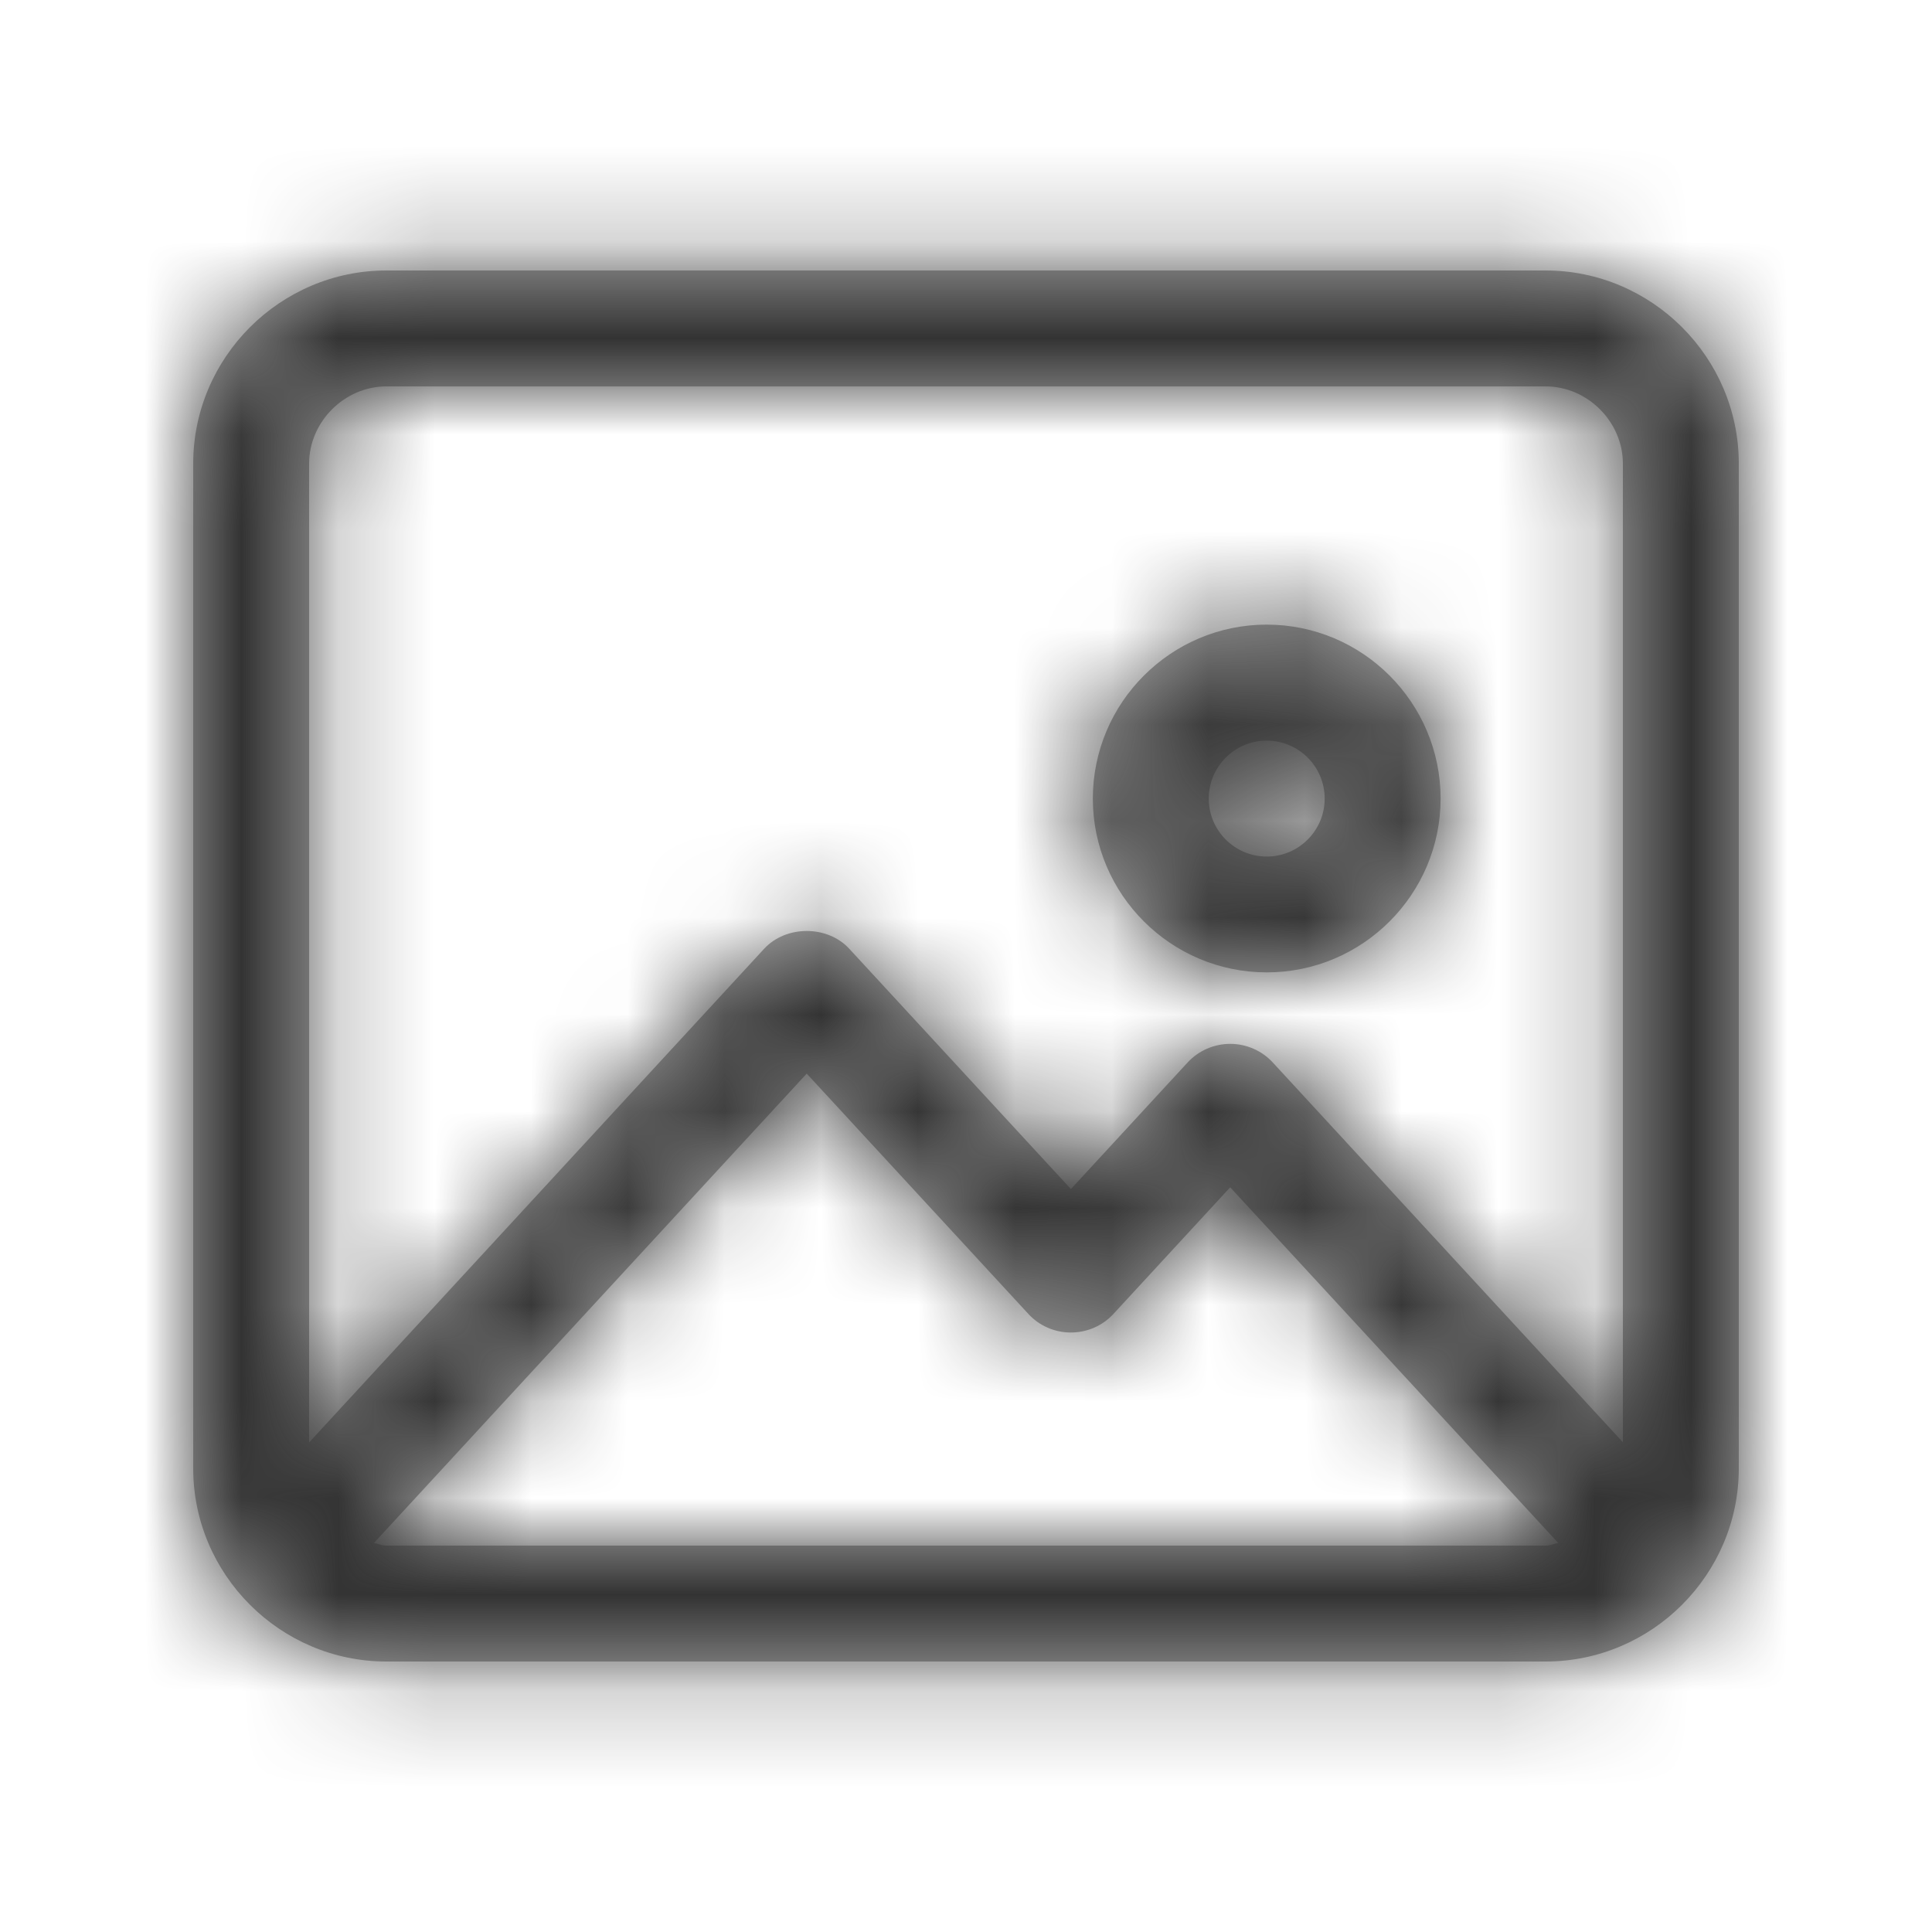 <?xml version="1.0" encoding="UTF-8"?>
<svg width="20px" height="20px" viewBox="0 0 20 20" version="1.1" xmlns="http://www.w3.org/2000/svg" xmlns:xlink="http://www.w3.org/1999/xlink">
    <title>Icon/Picture</title>
    <defs>
        <polygon id="path-1" points="0 20 20 20 20 0 0 0"></polygon>
        <path d="M4,16 C3.955,16 3.914,15.981 3.871,15.973 L8.351,11.114 L10.645,13.601 C10.758,13.725 10.918,13.794 11.086,13.794 C11.253,13.794 11.413,13.725 11.526,13.602 L12.735,12.291 L16.131,15.973 C16.086,15.981 16.046,16 16,16 L4,16 L4,16 Z M4,4 L16,4 C16.434,4 16.8,4.366 16.8,4.8 L16.8,14.93 L13.176,10.999 C13.063,10.876 12.902,10.806 12.735,10.806 C12.568,10.806 12.407,10.876 12.294,10.999 L11.086,12.309 L8.792,9.822 C8.566,9.576 8.137,9.576 7.91,9.822 L3.2,14.932 L3.2,4.8 C3.2,4.366 3.566,4 4,4 L4,4 Z M16,2.8 C17.1,2.8 18,3.7 18,4.8 L18,4.8 L18,15.2 C18,16.3 17.1,17.2 16,17.2 L16,17.2 L4,17.2 C2.9,17.2 2,16.3 2,15.2 L2,15.2 L2,4.8 C2,3.7 2.9,2.8 4,2.8 L4,2.8 Z M13.113,6.466 C12.121,6.466 11.313,7.274 11.313,8.267 C11.313,9.258 12.121,10.066 13.113,10.066 C14.106,10.066 14.913,9.258 14.913,8.267 C14.913,7.274 14.106,6.466 13.113,6.466 Z M13.113,7.667 C13.444,7.667 13.713,7.936 13.713,8.267 C13.713,8.598 13.444,8.867 13.113,8.867 C12.782,8.867 12.513,8.598 12.513,8.267 C12.513,7.936 12.782,7.667 13.113,7.667 Z" id="path-3"></path>
    </defs>
    <g id="Icon/Picture" stroke="none" stroke-width="1" fill="none" fill-rule="evenodd">
        <mask id="mask-2" fill="white">
            <use xlink:href="#path-1"></use>
        </mask>
        <g id="icon-picture"></g>
        <mask id="mask-4" fill="white">
            <use xlink:href="#path-3"></use>
        </mask>
        <use id="icon-picture" fill="#A6A6A6" xlink:href="#path-3"></use>
        <rect id="Color" fill="#333333" mask="url(#mask-4)" x="0" y="0" width="20" height="20"></rect>
    </g>
</svg>